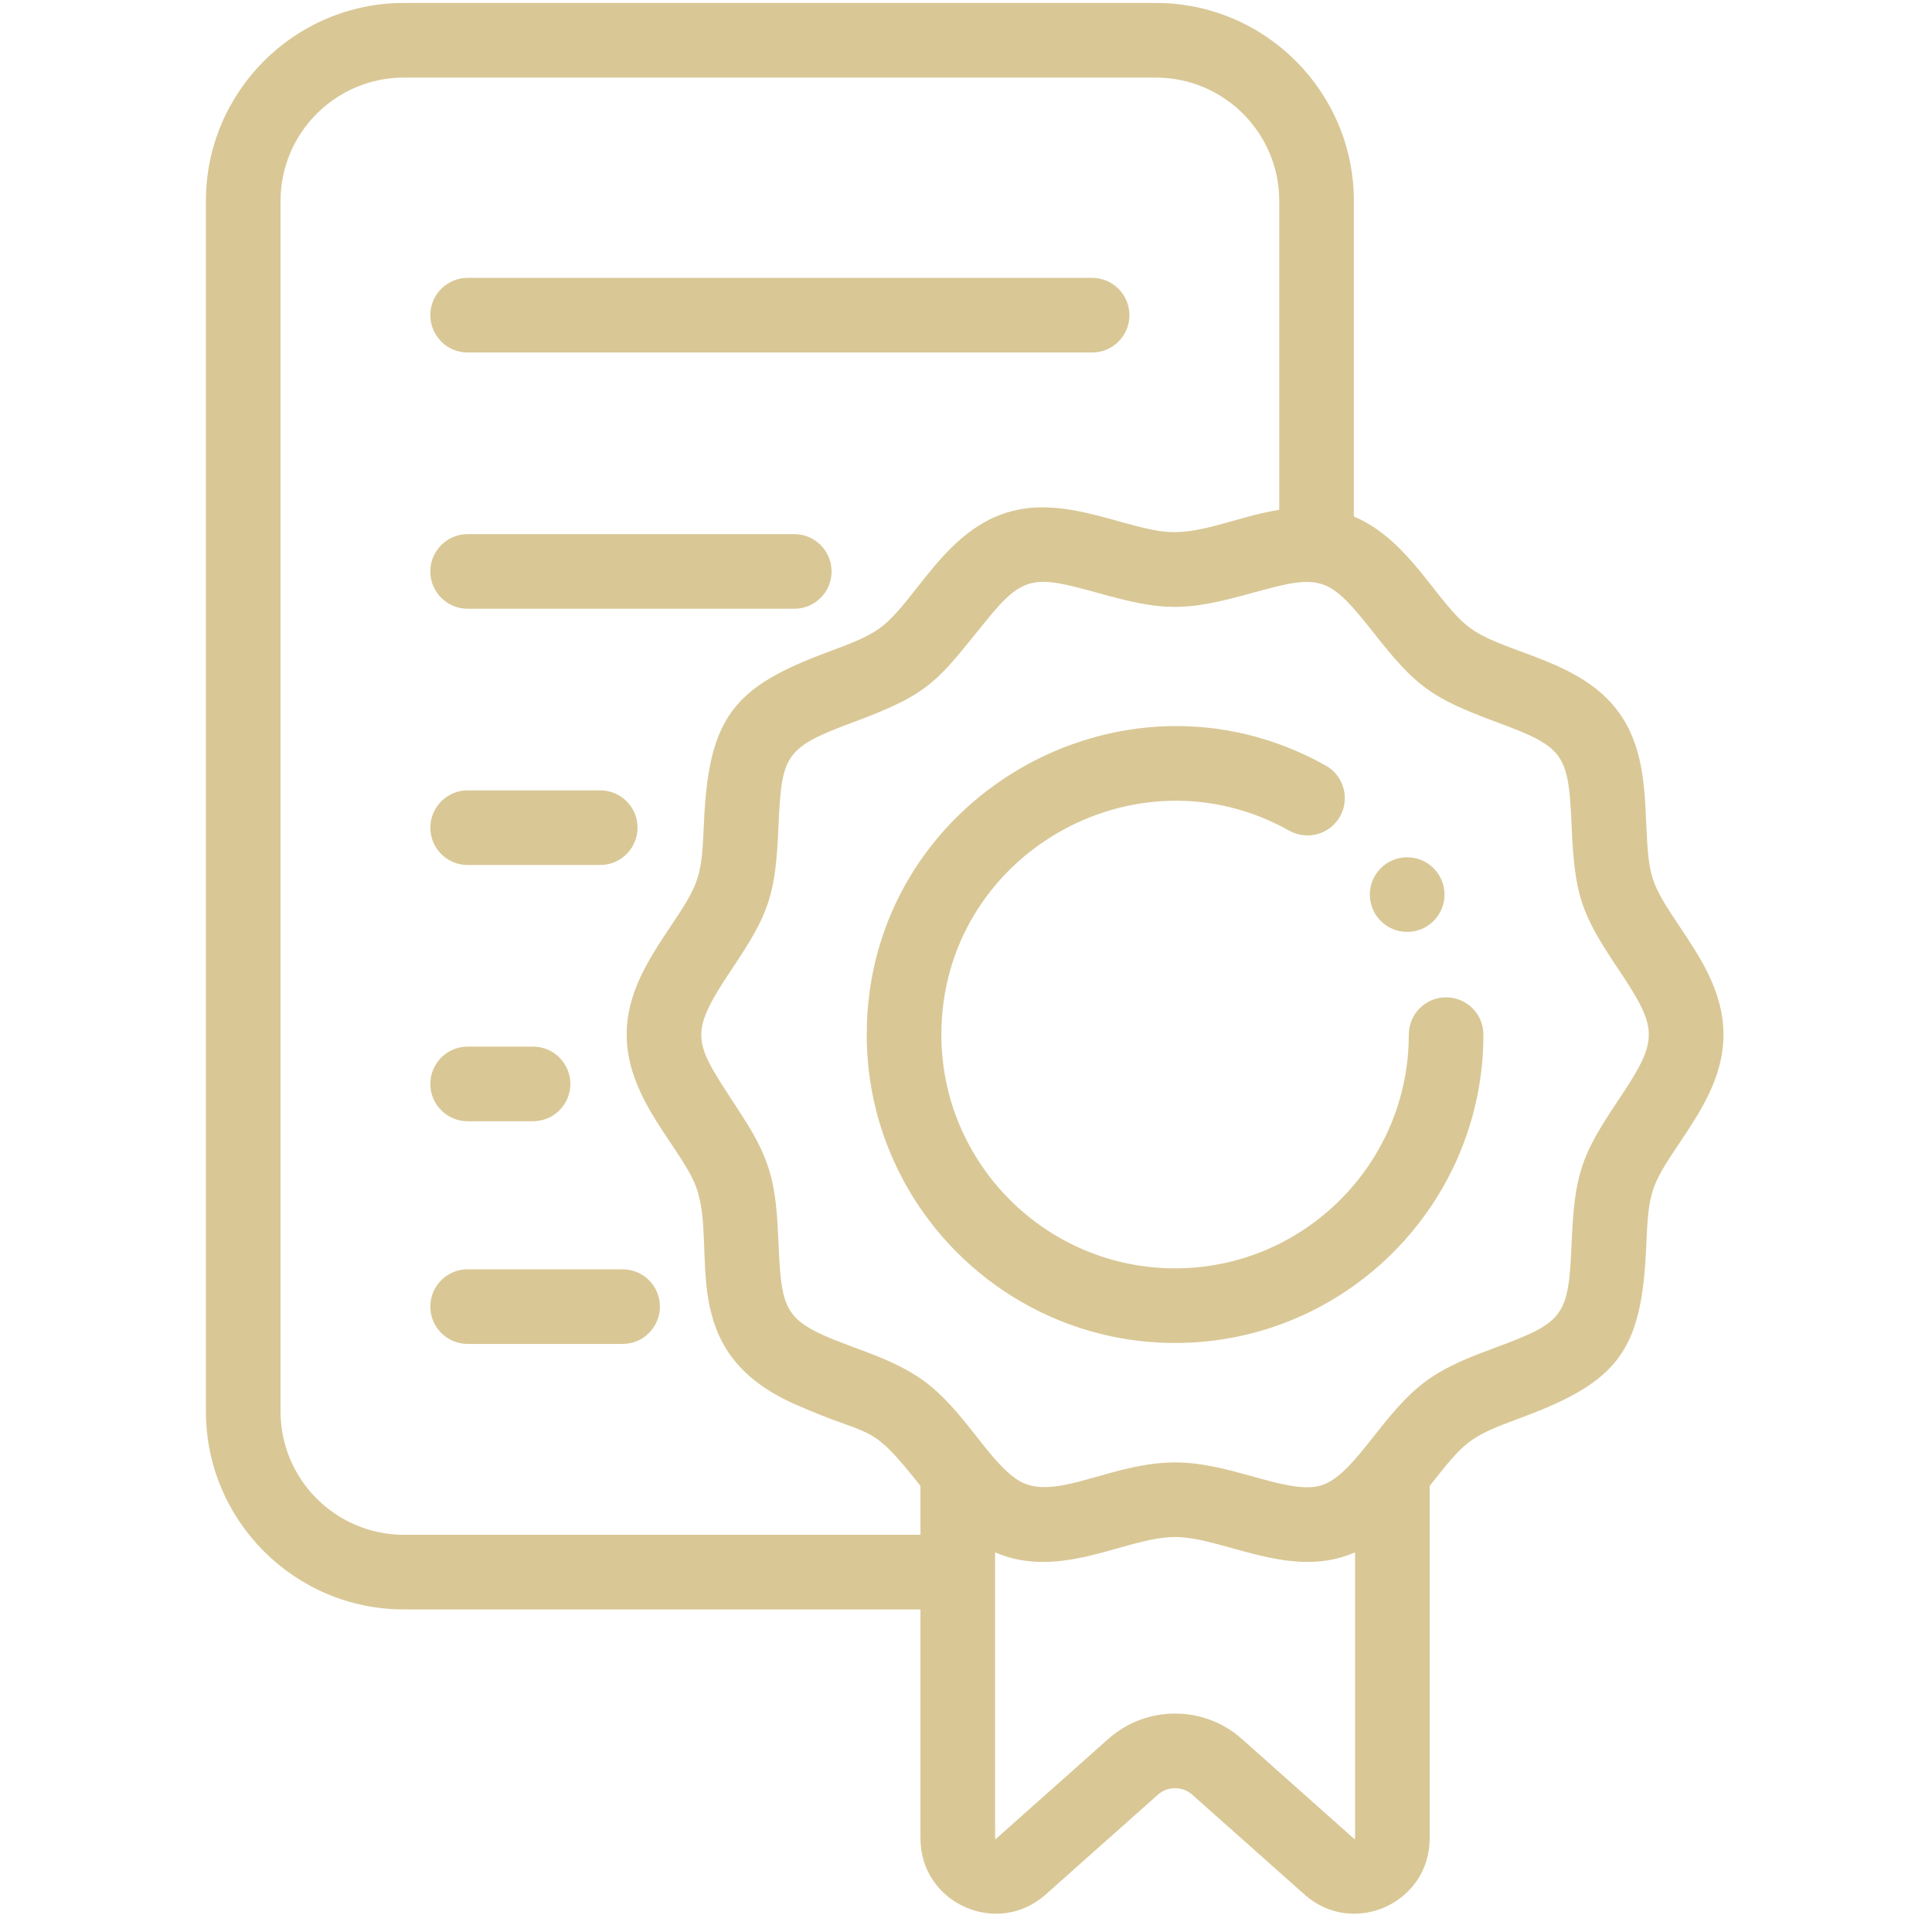 <svg width="91" height="91" viewBox="0 0 91 91" fill="none" xmlns="http://www.w3.org/2000/svg">
<g clip-path="url(#clip0)">
<path d="M79.123 43.655C77.742 41.592 77.649 41.341 77.538 38.741C77.465 37.039 77.382 35.11 76.245 33.548C74.433 31.057 70.935 30.809 69.257 29.588C67.691 28.448 66.422 25.45 63.769 24.327V9.464C63.769 4.322 59.586 0.139 54.444 0.139H19.023C13.882 0.139 9.698 4.322 9.698 9.464V66.481C9.698 71.623 13.882 75.806 19.023 75.806H43.355V86.591C43.355 89.649 46.968 91.267 49.249 89.237L54.537 84.534C54.999 84.123 55.696 84.123 56.159 84.534L61.446 89.238C63.73 91.268 67.34 89.647 67.34 86.591V69.99C69.036 67.842 69.165 67.695 71.677 66.764C76.256 65.065 77.328 63.594 77.538 58.725C77.649 56.128 77.74 55.875 79.123 53.811C80.086 52.372 81.178 50.742 81.178 48.733C81.178 46.724 80.086 45.094 79.123 43.655ZM19.023 72.29C15.82 72.29 13.214 69.685 13.214 66.481V9.464C13.214 6.261 15.82 3.655 19.023 3.655H54.444C57.648 3.655 60.254 6.261 60.254 9.464V24.012C58.114 24.365 56.458 25.256 54.729 25.026C52.626 24.746 49.97 23.315 47.364 24.161C45.485 24.771 44.278 26.304 43.213 27.656C41.647 29.644 41.43 29.808 39.019 30.702C34.605 32.339 33.373 33.727 33.158 38.741C33.047 41.334 32.959 41.585 31.572 43.655C30.513 45.237 29.517 46.797 29.517 48.733C29.517 51.864 32.225 54.164 32.837 56.047C33.781 58.955 31.791 63.614 37.393 66.118C41.21 67.825 40.869 66.841 43.355 69.99V72.29H19.023ZM63.825 86.591V86.606C63.816 86.613 63.799 86.621 63.799 86.623C63.799 86.623 63.793 86.62 63.782 86.611L58.495 81.907C56.701 80.312 53.995 80.312 52.2 81.908C52.18 81.926 46.917 86.602 46.902 86.62C46.89 86.618 46.872 86.612 46.871 86.612C46.871 80.144 46.87 97.401 46.87 73.118C49.95 74.458 53.036 72.396 55.347 72.396C57.501 72.396 60.473 74.239 63.331 73.305C63.508 73.248 63.739 73.156 63.825 73.118V86.591ZM76.201 51.855C74.468 54.445 74.166 55.287 74.025 58.575C73.879 61.994 73.678 62.272 70.454 63.468C69.339 63.882 68.187 64.309 67.189 65.035C65.167 66.507 63.921 69.261 62.392 69.906C60.952 70.512 58.391 69.056 55.822 68.896C52.483 68.686 49.691 70.886 47.895 69.682C46.516 68.754 45.383 66.402 43.506 65.035C42.062 63.983 40.214 63.532 38.812 62.903C36.921 62.056 36.789 61.366 36.67 58.575C36.555 55.883 36.381 54.763 34.978 52.589C32.698 49.052 32.275 48.925 34.493 45.612C36.253 42.984 36.53 42.152 36.67 38.891C36.814 35.519 36.982 35.208 40.241 33.998C43.853 32.658 44.145 32.077 46.437 29.25C48.204 27.067 48.738 27.102 51.701 27.926C54.823 28.794 55.781 28.819 58.993 27.926C62.243 27.024 62.569 27.1 64.722 29.832C66.691 32.332 67.411 32.87 70.454 33.998C73.678 35.194 73.879 35.472 74.025 38.892C74.166 42.18 74.468 43.022 76.201 45.612C78.147 48.515 78.147 48.95 76.201 51.855Z" fill="#D9C896"/>
<path d="M68.113 46.975C67.143 46.975 66.356 47.762 66.356 48.733C66.356 54.802 61.417 59.741 55.347 59.741C49.278 59.741 44.34 54.802 44.34 48.733C44.34 40.308 53.452 35.043 60.725 39.126C61.572 39.601 62.644 39.3 63.118 38.453C63.593 37.607 63.292 36.535 62.446 36.06C52.844 30.671 40.824 37.618 40.824 48.733C40.824 56.741 47.339 63.256 55.347 63.256C63.356 63.256 69.871 56.741 69.871 48.733C69.871 47.762 69.084 46.975 68.113 46.975Z" fill="#D9C896"/>
<path d="M66.279 43.894H66.284C67.254 43.894 68.039 43.107 68.039 42.136C68.039 41.166 67.25 40.379 66.279 40.379C65.308 40.379 64.521 41.166 64.521 42.136C64.521 43.107 65.308 43.894 66.279 43.894Z" fill="#D9C896"/>
<path d="M22.027 16.604H51.44C52.411 16.604 53.198 15.816 53.198 14.846C53.198 13.875 52.411 13.088 51.44 13.088H22.027C21.056 13.088 20.269 13.875 20.269 14.846C20.269 15.816 21.056 16.604 22.027 16.604Z" fill="#D9C896"/>
<path d="M22.027 28.673H37.411C38.382 28.673 39.169 27.886 39.169 26.916C39.169 25.945 38.382 25.158 37.411 25.158H22.027C21.056 25.158 20.269 25.945 20.269 26.916C20.269 27.886 21.056 28.673 22.027 28.673Z" fill="#D9C896"/>
<path d="M22.027 40.743H28.271C29.242 40.743 30.029 39.956 30.029 38.985C30.029 38.014 29.242 37.227 28.271 37.227H22.027C21.056 37.227 20.269 38.014 20.269 38.985C20.269 39.956 21.056 40.743 22.027 40.743Z" fill="#D9C896"/>
<path d="M29.326 59.785H22.027C21.056 59.785 20.269 60.572 20.269 61.543C20.269 62.513 21.056 63.301 22.027 63.301H29.326C30.296 63.301 31.083 62.513 31.083 61.543C31.083 60.572 30.296 59.785 29.326 59.785Z" fill="#D9C896"/>
<path d="M22.027 52.813H25.107C26.078 52.813 26.865 52.025 26.865 51.055C26.865 50.084 26.078 49.297 25.107 49.297H22.027C21.056 49.297 20.269 50.084 20.269 51.055C20.269 52.025 21.056 52.813 22.027 52.813Z" fill="#D9C896"/>
</g>
<defs>
<clipPath id="clip0">
<rect width="90" height="90" fill="white" transform="translate(0.382 0.139)"/>
</clipPath>
</defs>
</svg>
